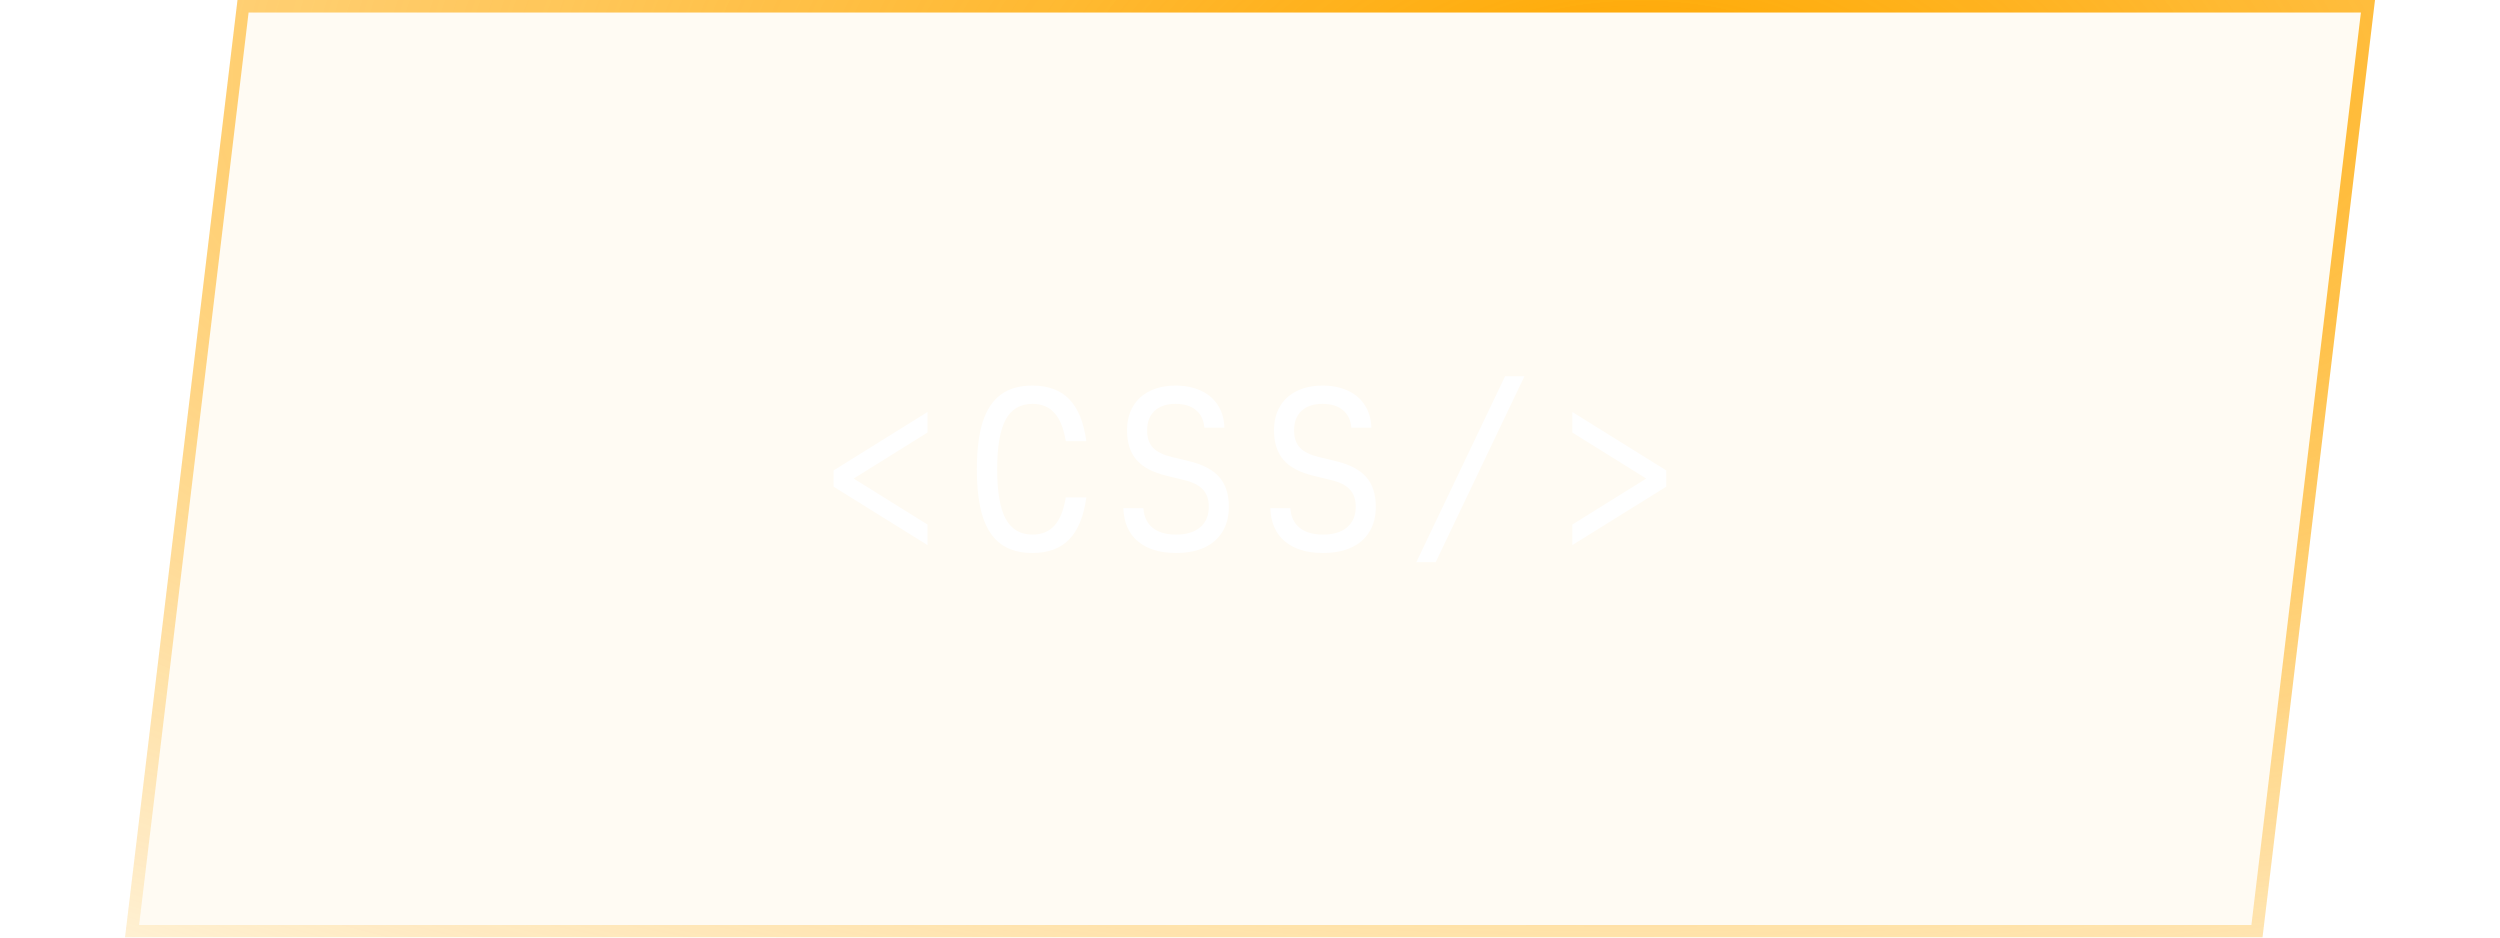 <svg width="200" height="75" viewBox="0 0 200 75" fill="none" xmlns="http://www.w3.org/2000/svg" >
   <g filter="url(#filter0_b_1153_487)">
   <path d="M19 0H190L181 75H10L19 0Z" fill="#FFA800" fill-opacity="0.05"/>
   <path d="M10.564 74.5L19.444 0.5H189.436L180.556 74.5H10.564Z" stroke="url(#paint0_radial_1153_487)"/>
   </g>
   <path d="M66.688 38.934V37.634L74.202 32.959V34.603L68.294 38.284L74.202 41.964V43.608L66.688 38.934ZM82.594 44.239C81.568 44.239 80.727 44 80.07 43.522C79.42 43.044 78.936 42.314 78.617 41.333C78.305 40.345 78.149 39.08 78.149 37.538C78.149 35.996 78.305 34.734 78.617 33.753C78.936 32.771 79.42 32.041 80.07 31.564C80.727 31.086 81.568 30.847 82.594 30.847C83.856 30.847 84.837 31.21 85.538 31.936C86.246 32.663 86.701 33.781 86.905 35.292H85.261C85.102 34.285 84.802 33.536 84.362 33.045C83.929 32.554 83.34 32.309 82.594 32.309C81.625 32.309 80.912 32.73 80.453 33.571C80 34.412 79.774 35.734 79.774 37.538C79.774 39.342 80 40.664 80.453 41.505C80.912 42.346 81.625 42.767 82.594 42.767C83.34 42.767 83.929 42.525 84.362 42.04C84.802 41.55 85.102 40.801 85.261 39.794H86.905C86.701 41.304 86.246 42.423 85.538 43.149C84.837 43.876 83.856 44.239 82.594 44.239ZM94.093 44.239C92.786 44.239 91.764 43.927 91.024 43.302C90.291 42.678 89.906 41.795 89.868 40.654H91.474C91.512 41.33 91.757 41.852 92.21 42.222C92.662 42.585 93.29 42.767 94.093 42.767C94.915 42.767 95.555 42.572 96.014 42.184C96.473 41.789 96.703 41.241 96.703 40.54C96.703 39.953 96.543 39.491 96.225 39.154C95.912 38.816 95.406 38.564 94.705 38.398L93.338 38.064C92.242 37.803 91.439 37.382 90.929 36.802C90.419 36.216 90.164 35.425 90.164 34.431C90.164 33.698 90.32 33.064 90.632 32.529C90.945 31.987 91.394 31.573 91.98 31.286C92.567 30.993 93.258 30.847 94.055 30.847C94.826 30.847 95.501 30.984 96.081 31.258C96.661 31.525 97.11 31.911 97.429 32.414C97.754 32.918 97.929 33.517 97.955 34.212H96.349C96.298 33.6 96.072 33.131 95.67 32.806C95.275 32.475 94.73 32.309 94.035 32.309C93.322 32.309 92.764 32.497 92.363 32.873C91.968 33.243 91.77 33.762 91.77 34.431C91.77 35.024 91.926 35.486 92.238 35.817C92.551 36.149 93.061 36.397 93.768 36.563L95.135 36.898C96.231 37.159 97.034 37.583 97.544 38.169C98.053 38.749 98.308 39.539 98.308 40.54C98.308 41.311 98.139 41.974 97.802 42.528C97.47 43.082 96.989 43.506 96.358 43.799C95.728 44.092 94.972 44.239 94.093 44.239ZM105.85 44.239C104.543 44.239 103.521 43.927 102.781 43.302C102.048 42.678 101.663 41.795 101.625 40.654H103.231C103.269 41.33 103.514 41.852 103.967 42.222C104.419 42.585 105.047 42.767 105.85 42.767C106.672 42.767 107.312 42.572 107.771 42.184C108.23 41.789 108.459 41.241 108.459 40.54C108.459 39.953 108.3 39.491 107.981 39.154C107.669 38.816 107.163 38.564 106.462 38.398L105.095 38.064C103.999 37.803 103.196 37.382 102.686 36.802C102.176 36.216 101.921 35.425 101.921 34.431C101.921 33.698 102.077 33.064 102.389 32.529C102.702 31.987 103.151 31.573 103.737 31.286C104.324 30.993 105.015 30.847 105.812 30.847C106.583 30.847 107.258 30.984 107.838 31.258C108.418 31.525 108.867 31.911 109.186 32.414C109.511 32.918 109.686 33.517 109.712 34.212H108.106C108.055 33.6 107.829 33.131 107.427 32.806C107.032 32.475 106.487 32.309 105.792 32.309C105.079 32.309 104.521 32.497 104.12 32.873C103.724 33.243 103.527 33.762 103.527 34.431C103.527 35.024 103.683 35.486 103.995 35.817C104.308 36.149 104.817 36.397 105.525 36.563L106.892 36.898C107.988 37.159 108.791 37.583 109.301 38.169C109.81 38.749 110.065 39.539 110.065 40.54C110.065 41.311 109.897 41.974 109.559 42.528C109.227 43.082 108.746 43.506 108.115 43.799C107.484 44.092 106.729 44.239 105.85 44.239ZM120.408 30.101H121.956L114.854 44.975H113.305L120.408 30.101ZM125.789 41.964L131.696 38.284L125.789 34.603V32.959L133.302 37.634V38.934L125.789 43.608V41.964Z" fill="white"/>
   <defs>
   <filter id="filter0_b_1153_487" x="-11.096" y="-21.096" width="222.192" height="117.192" filterUnits="userSpaceOnUse" color-interpolation-filters="sRGB">
   <feFlood flood-opacity="0" result="BackgroundImageFix"/>
   <feGaussianBlur in="BackgroundImageFix" stdDeviation="10.548"/>
   <feComposite in2="SourceAlpha" operator="in" result="effect1_backgroundBlur_1153_487"/>
   <feBlend mode="normal" in="SourceGraphic" in2="effect1_backgroundBlur_1153_487" result="shape"/>
   </filter>
   <radialGradient id="paint0_radial_1153_487" cx="0" cy="0" r="1" gradientUnits="userSpaceOnUse" gradientTransform="translate(131.5 6.019) rotate(90) scale(99.062 240.349)">
   <stop stop-color="#FFA800"/>
   <stop offset="1" stop-color="#FFA800" stop-opacity="0"/>
   </radialGradient>
   </defs>
   </svg>